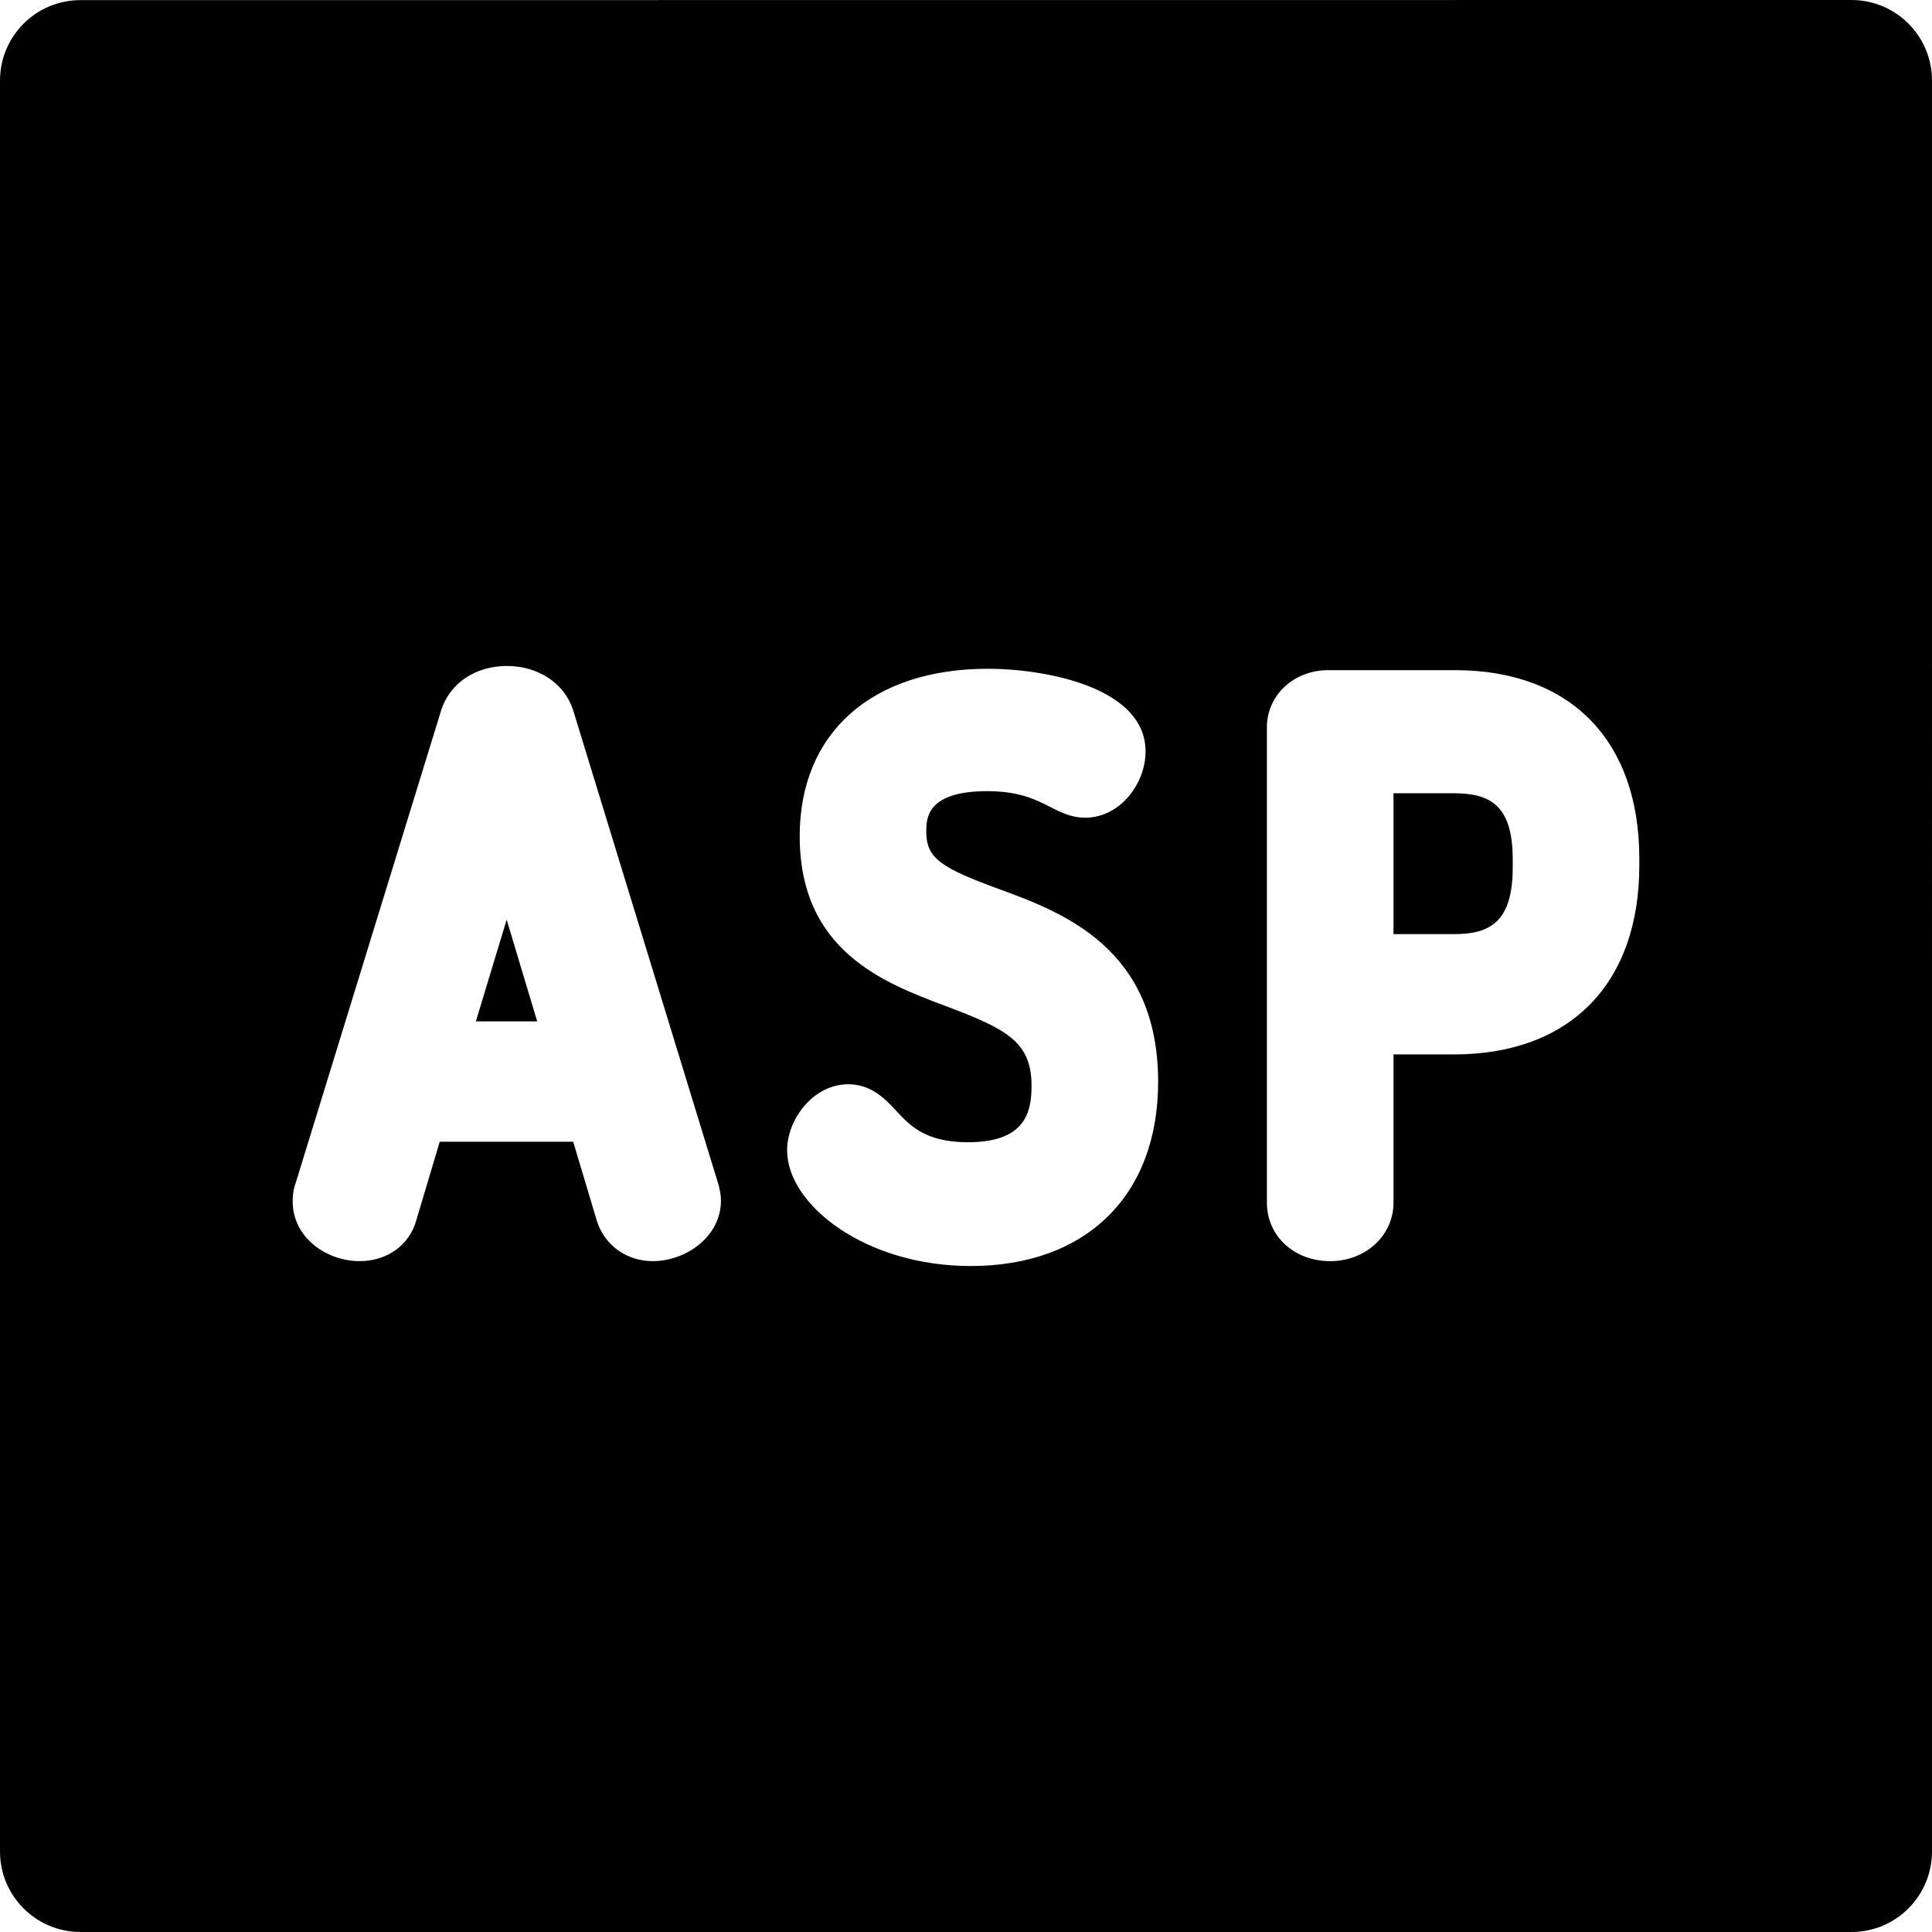 <?xml version="1.0" encoding="iso-8859-1"?>
<!-- Generator: Adobe Illustrator 19.0.0, SVG Export Plug-In . SVG Version: 6.00 Build 0)  -->
<svg version="1.1" id="Layer_1" xmlns="http://www.w3.org/2000/svg" xmlns:xlink="http://www.w3.org/1999/xlink" x="0px" y="0px"
	 viewBox="0 0 512 512" style="enable-background:new 0 0 512 512;" xml:space="preserve">
<g>
	<g>
		<path d="M385.273,210.22h-15.986v37.333h15.986c9.372,0,15.613-3.001,15.613-17.65v-2.22
			C400.886,213.191,394.644,210.22,385.273,210.22z"/>
	</g>
</g>
<g>
	<g>
		<polygon points="134.271,243.723 126.108,270.682 142.364,270.682 		"/>
	</g>
</g>
<g>
	<g>
		<path d="M505.751,6.249C501.75,2.247,496.324,0,490.665,0L21.332,0.03C9.55,0.031,0,9.58,0,21.363v469.303
			C0,502.448,9.552,512,21.333,512h469.333c11.782,0,21.333-9.552,21.333-21.333V21.333C512,15.674,509.753,10.249,505.751,6.249z
			 M172.995,334.215c-6.857,0-12.649-4.106-14.753-10.46c-0.034-0.1-0.065-0.199-0.094-0.3l-6.245-20.888h-35.369l-6.185,20.72
			c-1.806,6.649-7.691,10.927-15.081,10.927c-8.515,0-17.705-6.061-17.705-15.852c0-0.799,0-2.697,0.792-4.848l38.549-125.239
			c2.239-7.175,9.067-11.785,17.408-11.785c8.304,0,15.181,4.534,17.519,11.548c0.028,0.084,0.054,0.166,0.08,0.25l38.494,125.656
			c0.159,0.518,0.277,1.048,0.357,1.583c0.155,0.717,0.294,1.594,0.294,2.651C191.058,327.772,181.719,334.215,172.995,334.215z
			 M257.206,335.509c-27.823,0-48.612-16.183-48.612-30.653c0-8.267,6.938-17.513,16.222-17.513c6.161,0,9.909,4.039,12.645,6.987
			c3.642,3.925,7.77,8.374,19.002,8.374c14.898,0,16.906-7.518,16.906-14.872c0-11.581-6.231-15.014-22.719-21.21
			c-16.34-6.138-38.721-14.548-38.721-45.046c0-27.354,19.12-44.348,49.9-44.348c14.443,0,41.758,4.588,41.758,21.956
			c0,8.284-6.586,17.513-16.036,17.513c-3.698,0-6.647-1.516-9.25-2.856c-3.62-1.862-8.124-4.178-16.661-4.178
			c-16.169,0-16.169,7.296-16.169,10.803c0,7.054,4.086,9.559,19.176,15.103c16.832,6.185,42.268,15.529,42.268,51.147
			C306.917,316.814,287.868,335.509,257.206,335.509z M434.435,229.349h-0.001c0,31.363-18.378,50.086-49.161,50.086h-15.986v39.3
			c0,8.681-7.369,15.481-16.775,15.481c-9.559,0-16.767-6.656-16.767-15.481V192.708c0-8.097,6.545-14.585,15.223-15.09
			c0.208-0.011,0.414-0.018,0.622-0.018h34.049c30.554,0,48.795,18.654,48.795,49.9V229.349z"/>
	</g>
</g>
<g>
</g>
<g>
</g>
<g>
</g>
<g>
</g>
<g>
</g>
<g>
</g>
<g>
</g>
<g>
</g>
<g>
</g>
<g>
</g>
<g>
</g>
<g>
</g>
<g>
</g>
<g>
</g>
<g>
</g>
</svg>
